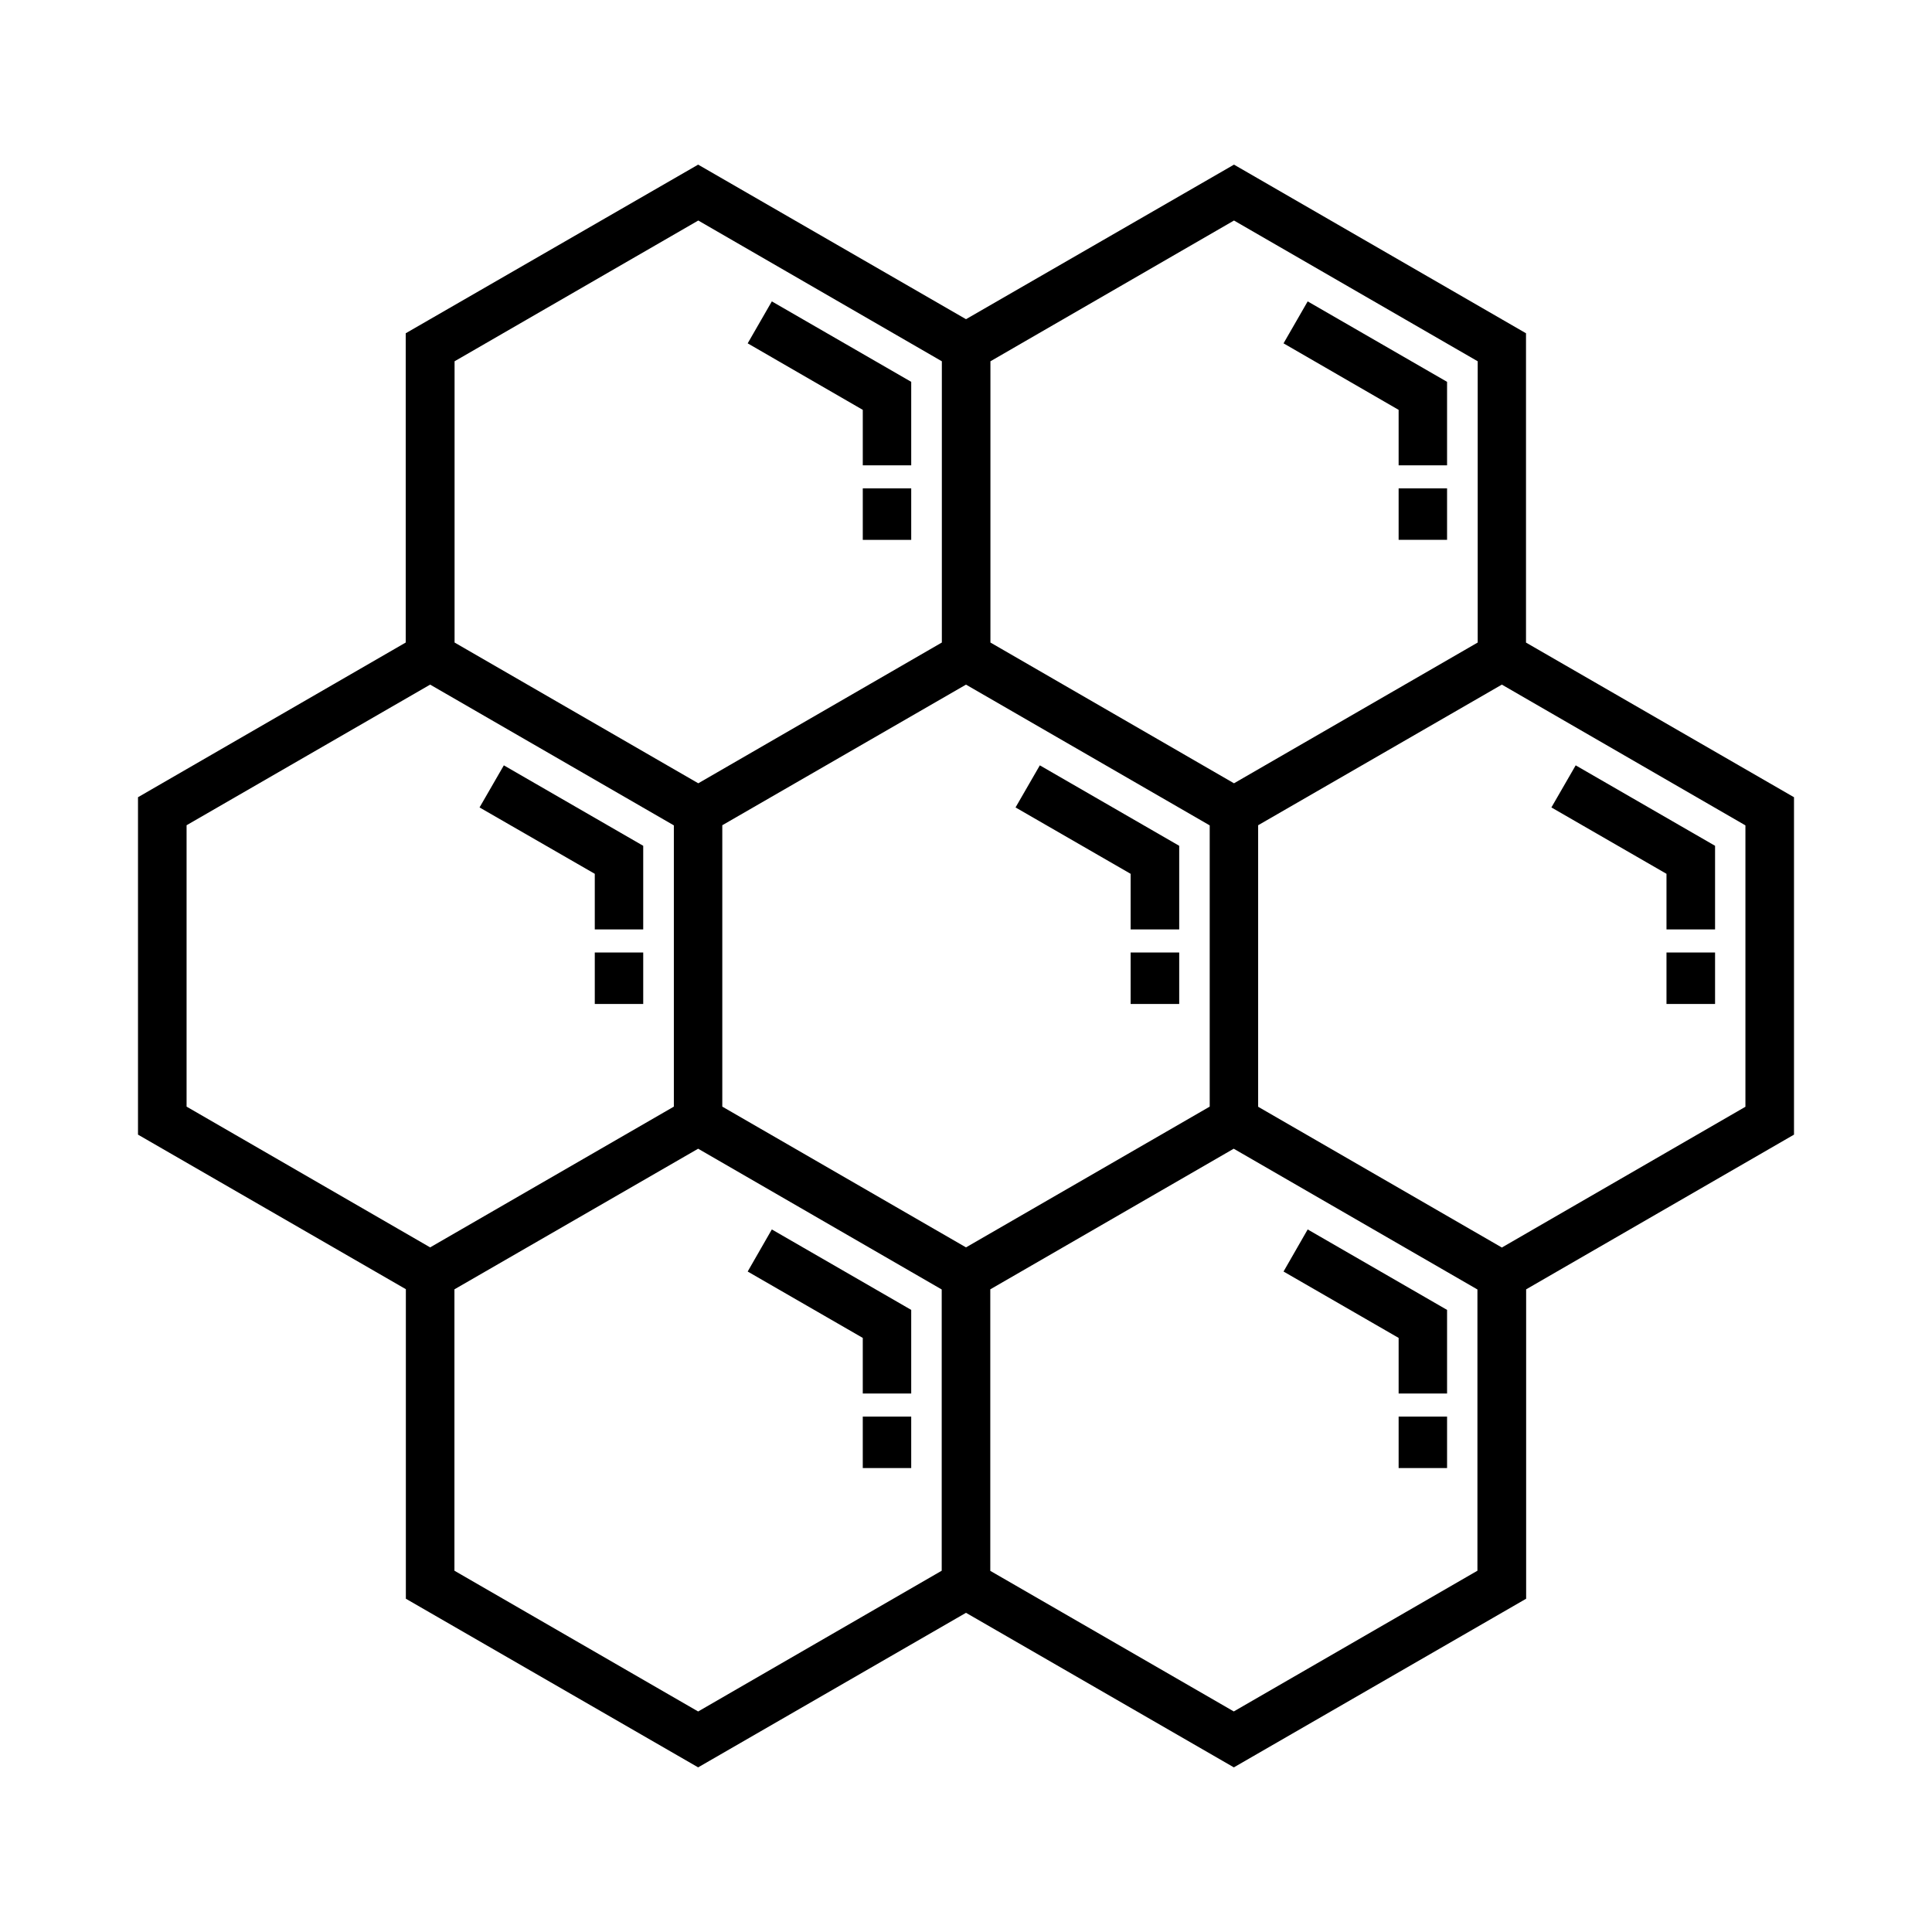 <svg aria-hidden="true" xmlns="http://www.w3.org/2000/svg" viewBox="0 0 14 14" height="1em" width="1em">
  <path d="M10.135 10.265h.351v.373h-.351zm-.659-1.356-.175.305.834.481v.403h.351v-.606zm-3.224 1.356h.351v.373h-.351zm-.659-1.356-.175.305.834.481v.403h.351v-.606zm4.542-5.37h.351v.373h-.351zm-.659-1.355-.175.304.834.482v.402h.351v-.605zM6.252 3.539h.351v.373h-.351zm-.659-1.355-.175.304.834.482v.402h.351v-.605zm6.483 4.718h.352v.373h-.352zm-.658-1.356-.176.305.834.481v.403h.352v-.606zm-.36-.89V2.415L8.942 1.193 7 2.313l-1.941-1.12L2.94 2.415v2.241L1 5.777v2.445l1.941 1.12v2.243l2.118 1.222L7 11.687l1.941 1.12 2.118-1.222V9.343L13 8.222V5.777l-1.941-1.12ZM7.177 2.618l1.765-1.02 1.766 1.02v2.038l-1.766 1.02-1.765-1.02V2.618zm-3.883 0 1.766-1.02 1.765 1.02v2.038L5.06 5.676l-1.766-1.02V2.618zM1.352 8.019V5.98l1.765-1.019 1.766 1.02v2.038l-1.766 1.02-1.765-1.02Zm5.472 3.363-1.765 1.02-1.766-1.02V9.343l1.766-1.019 1.765 1.02v2.038zM5.234 8.02V5.98L7 4.961l1.766 1.02v2.038L7 9.039l-1.766-1.02Zm3.707 4.382-1.765-1.019v-2.04L8.94 8.324l1.766 1.02v2.038l-1.766 1.02zm3.707-4.382-1.765 1.02-1.766-1.02V5.98l1.766-1.019 1.765 1.02v2.038zM8.193 6.902h.352v.373h-.352zm-.658-1.356-.176.305.834.481v.403h.352v-.606zM4.31 6.902h.351v.373H4.31zm-.659-1.356-.176.305.835.481v.403h.351v-.606z"/>
</svg>
